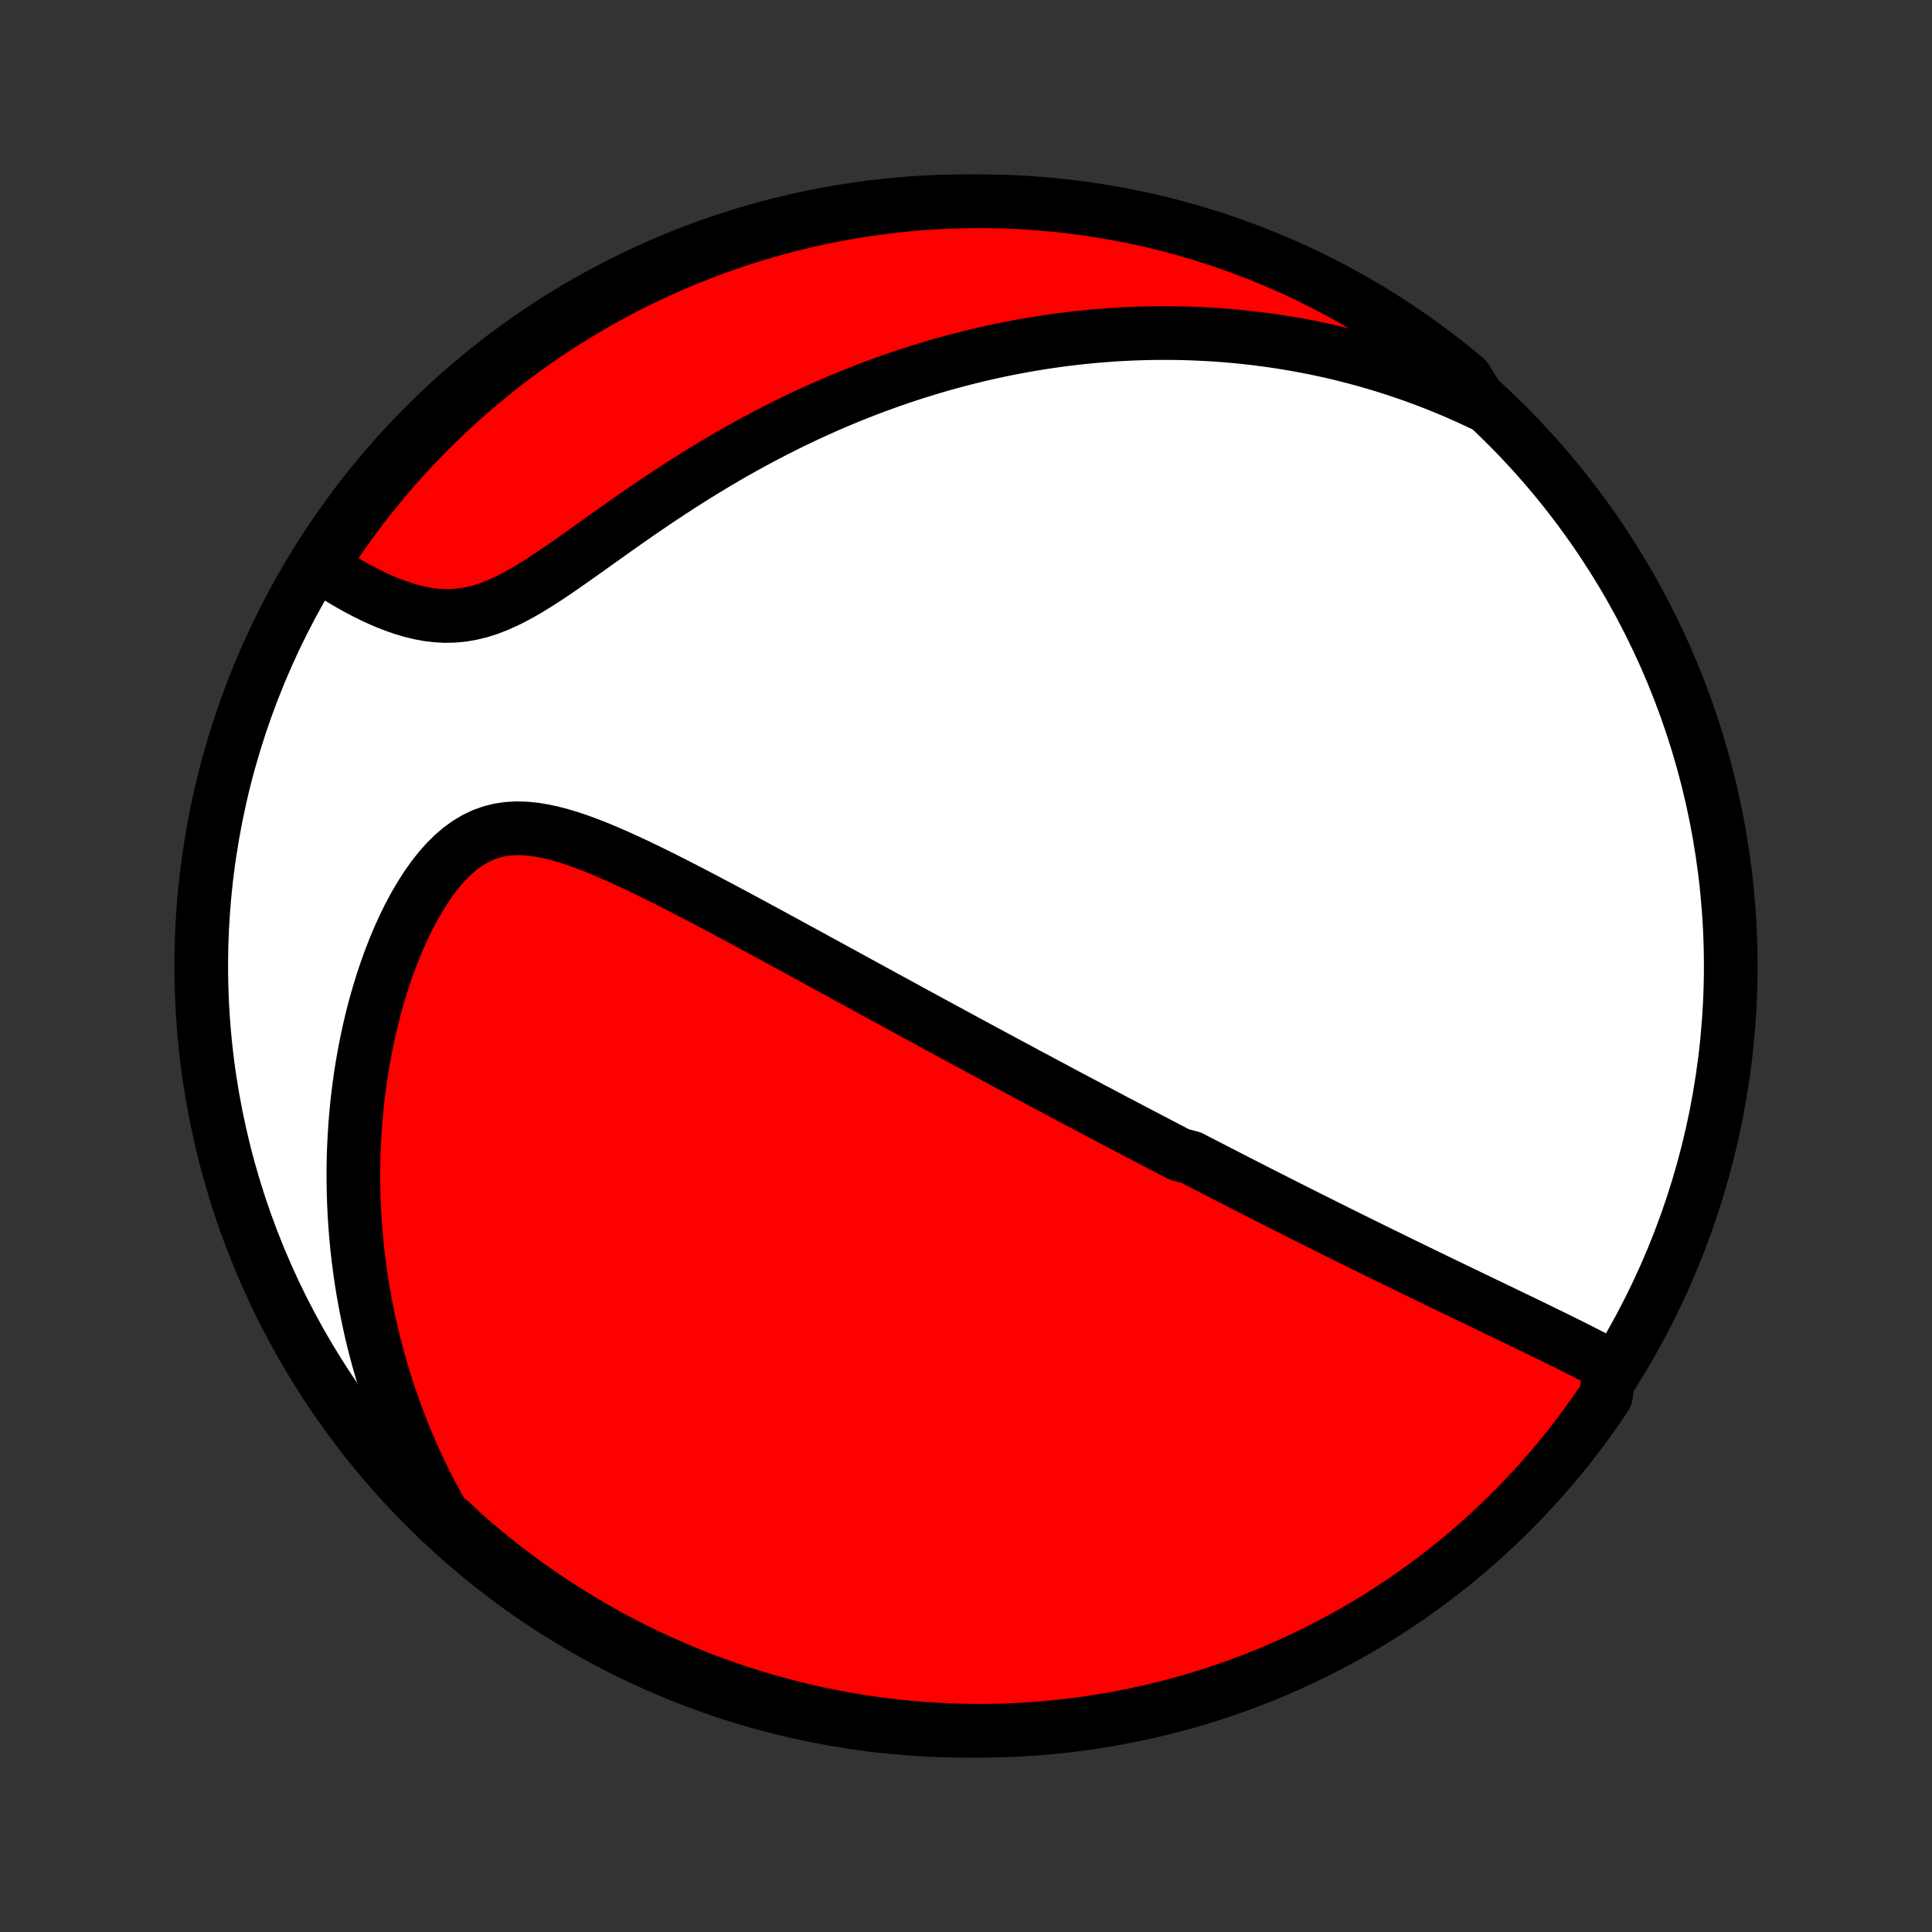<?xml version="1.0" encoding="utf-8" standalone="no"?>
<!DOCTYPE svg PUBLIC "-//W3C//DTD SVG 1.1//EN"
  "http://www.w3.org/Graphics/SVG/1.1/DTD/svg11.dtd">
<!-- Created with matplotlib (http://matplotlib.org/) -->
<svg height="72pt" version="1.1" viewBox="0 0 72 72" width="72pt" xmlns="http://www.w3.org/2000/svg" xmlns:xlink="http://www.w3.org/1999/xlink">
 <rect x="0" y="0" width="72" height="72" fill="#333333" stroke="none"/>
 <defs>
  <style type="text/css">
*{stroke-linecap:butt;stroke-linejoin:round;}
  </style>
 </defs>
 <g id="figure_1">
  <g id="patch_1">
   <path d="
M0 72
L72 72
L72 0
L0 0
z
" style="fill:none;"/>
  </g>
  <g id="axes_1">
   <g id="PatchCollection_1">
    <defs>
     <path d="
M36 -7.5
C43.558 -7.5 50.808 -10.503 56.153 -15.848
C61.497 -21.192 64.5 -28.442 64.5 -36
C64.5 -43.558 61.497 -50.808 56.153 -56.153
C50.808 -61.497 43.558 -64.5 36 -64.5
C28.442 -64.5 21.192 -61.497 15.848 -56.153
C10.503 -50.808 7.5 -43.558 7.5 -36
C7.5 -28.442 10.503 -21.192 15.848 -15.848
C21.192 -10.503 28.442 -7.5 36 -7.5
z
" id="C0_0_a811fe30f3"/>
     <path d="
M60.002 -21.097
L59.749 -21.233
L59.494 -21.368
L59.238 -21.501
L58.98 -21.633
L58.721 -21.764
L58.462 -21.894
L58.201 -22.023
L57.941 -22.152
L57.681 -22.279
L57.42 -22.406
L57.16 -22.533
L56.901 -22.658
L56.642 -22.783
L56.383 -22.908
L56.126 -23.032
L55.87 -23.155
L55.614 -23.278
L55.359 -23.401
L55.106 -23.523
L54.854 -23.644
L54.603 -23.765
L54.353 -23.885
L54.104 -24.005
L53.857 -24.124
L53.611 -24.243
L53.366 -24.362
L53.123 -24.48
L52.881 -24.597
L52.64 -24.714
L52.401 -24.831
L52.162 -24.947
L51.925 -25.063
L51.69 -25.178
L51.455 -25.293
L51.222 -25.407
L50.99 -25.522
L50.759 -25.635
L50.529 -25.749
L50.301 -25.862
L50.073 -25.975
L49.846 -26.087
L49.621 -26.2
L49.396 -26.311
L49.172 -26.423
L48.949 -26.535
L48.727 -26.646
L48.506 -26.757
L48.285 -26.868
L48.066 -26.979
L47.846 -27.09
L47.628 -27.2
L47.41 -27.311
L47.192 -27.421
L46.975 -27.531
L46.758 -27.642
L46.542 -27.752
L46.326 -27.862
L46.11 -27.973
L45.895 -28.083
L45.679 -28.194
L45.464 -28.304
L45.249 -28.415
L45.034 -28.526
L44.819 -28.637
L44.604 -28.748
L44.389 -28.86
L43.957 -28.972
L43.741 -29.084
L43.525 -29.197
L43.308 -29.309
L43.091 -29.423
L42.873 -29.536
L42.655 -29.651
L42.437 -29.765
L42.217 -29.88
L41.997 -29.996
L41.776 -30.112
L41.554 -30.228
L41.332 -30.346
L41.108 -30.464
L40.884 -30.582
L40.658 -30.701
L40.431 -30.822
L40.204 -30.942
L39.975 -31.064
L39.744 -31.186
L39.513 -31.309
L39.28 -31.434
L39.045 -31.559
L38.809 -31.685
L38.572 -31.812
L38.332 -31.94
L38.091 -32.069
L37.849 -32.199
L37.604 -32.33
L37.358 -32.463
L37.11 -32.596
L36.859 -32.731
L36.607 -32.867
L36.353 -33.004
L36.096 -33.143
L35.838 -33.283
L35.577 -33.424
L35.313 -33.567
L35.048 -33.711
L34.779 -33.857
L34.509 -34.004
L34.236 -34.152
L33.96 -34.302
L33.682 -34.454
L33.401 -34.607
L33.117 -34.762
L32.831 -34.918
L32.542 -35.076
L32.25 -35.236
L31.955 -35.397
L31.657 -35.559
L31.357 -35.724
L31.054 -35.889
L30.748 -36.057
L30.439 -36.225
L30.127 -36.396
L29.812 -36.567
L29.495 -36.74
L29.175 -36.915
L28.852 -37.09
L28.526 -37.267
L28.198 -37.444
L27.868 -37.623
L27.535 -37.802
L27.199 -37.982
L26.861 -38.162
L26.521 -38.342
L26.18 -38.523
L25.836 -38.702
L25.49 -38.881
L25.143 -39.059
L24.795 -39.235
L24.445 -39.41
L24.095 -39.581
L23.744 -39.75
L23.392 -39.914
L23.041 -40.074
L22.689 -40.228
L22.338 -40.376
L21.987 -40.515
L21.638 -40.645
L21.291 -40.764
L20.945 -40.87
L20.602 -40.961
L20.262 -41.035
L19.925 -41.091
L19.593 -41.124
L19.265 -41.134
L18.942 -41.117
L18.625 -41.071
L18.315 -40.995
L18.012 -40.888
L17.717 -40.748
L17.429 -40.577
L17.15 -40.375
L16.88 -40.143
L16.619 -39.884
L16.367 -39.599
L16.125 -39.29
L15.893 -38.961
L15.671 -38.614
L15.458 -38.25
L15.255 -37.872
L15.062 -37.481
L14.88 -37.08
L14.707 -36.67
L14.544 -36.252
L14.391 -35.828
L14.247 -35.398
L14.114 -34.964
L13.989 -34.527
L13.874 -34.087
L13.769 -33.646
L13.673 -33.203
L13.585 -32.76
L13.507 -32.317
L13.437 -31.874
L13.376 -31.433
L13.322 -30.992
L13.278 -30.553
L13.241 -30.117
L13.212 -29.683
L13.19 -29.251
L13.176 -28.822
L13.169 -28.396
L13.17 -27.973
L13.177 -27.553
L13.191 -27.137
L13.211 -26.725
L13.238 -26.316
L13.271 -25.911
L13.309 -25.509
L13.354 -25.112
L13.405 -24.718
L13.461 -24.329
L13.522 -23.943
L13.589 -23.561
L13.661 -23.184
L13.738 -22.81
L13.819 -22.44
L13.906 -22.075
L13.997 -21.713
L14.093 -21.355
L14.193 -21.001
L14.298 -20.651
L14.406 -20.304
L14.519 -19.962
L14.636 -19.623
L14.758 -19.288
L14.883 -18.956
L15.011 -18.628
L15.144 -18.304
L15.281 -17.983
L15.421 -17.665
L15.565 -17.351
L15.713 -17.04
L15.864 -16.733
L16.019 -16.428
L16.177 -16.127
L16.339 -15.829
L16.505 -15.534
L16.855 -15.242
L17.227 -14.888
L17.604 -14.557
L17.986 -14.233
L18.374 -13.915
L18.768 -13.604
L19.167 -13.3
L19.571 -13.002
L19.98 -12.712
L20.393 -12.429
L20.812 -12.153
L21.235 -11.884
L21.663 -11.623
L22.095 -11.369
L22.531 -11.122
L22.972 -10.883
L23.416 -10.652
L23.864 -10.429
L24.316 -10.213
L24.772 -10.005
L25.23 -9.805
L25.693 -9.613
L26.158 -9.429
L26.626 -9.253
L27.097 -9.086
L27.571 -8.926
L28.048 -8.775
L28.526 -8.632
L29.008 -8.497
L29.491 -8.371
L29.976 -8.253
L30.463 -8.144
L30.952 -8.043
L31.442 -7.951
L31.934 -7.867
L32.427 -7.792
L32.921 -7.725
L33.416 -7.667
L33.911 -7.617
L34.408 -7.577
L34.905 -7.545
L35.402 -7.521
L35.899 -7.506
L36.397 -7.5
L36.894 -7.503
L37.391 -7.514
L37.888 -7.534
L38.384 -7.563
L38.879 -7.6
L39.373 -7.646
L39.867 -7.7
L40.359 -7.764
L40.85 -7.835
L41.339 -7.916
L41.827 -8.005
L42.313 -8.102
L42.797 -8.208
L43.279 -8.322
L43.759 -8.445
L44.236 -8.576
L44.711 -8.716
L45.184 -8.864
L45.653 -9.02
L46.119 -9.184
L46.583 -9.357
L47.043 -9.538
L47.5 -9.726
L47.953 -9.923
L48.403 -10.128
L48.849 -10.34
L49.291 -10.561
L49.729 -10.789
L50.163 -11.025
L50.592 -11.268
L51.017 -11.519
L51.438 -11.777
L51.853 -12.043
L52.264 -12.316
L52.67 -12.597
L53.071 -12.884
L53.467 -13.178
L53.857 -13.48
L54.242 -13.788
L54.622 -14.103
L54.995 -14.425
L55.363 -14.753
L55.725 -15.088
L56.081 -15.429
L56.431 -15.776
L56.775 -16.13
L57.112 -16.489
L57.443 -16.855
L57.767 -17.227
L58.085 -17.604
L58.396 -17.986
L58.7 -18.374
L58.998 -18.768
L59.288 -19.167
L59.571 -19.571
L59.847 -19.98
z
" id="C0_1_22a01599ce"/>
     <path d="
M55.225 -56.938
L54.925 -57.08
L54.626 -57.217
L54.327 -57.349
L54.028 -57.477
L53.729 -57.6
L53.431 -57.719
L53.134 -57.833
L52.836 -57.944
L52.539 -58.05
L52.242 -58.152
L51.945 -58.251
L51.648 -58.345
L51.352 -58.436
L51.055 -58.523
L50.758 -58.606
L50.461 -58.686
L50.164 -58.762
L49.867 -58.835
L49.57 -58.904
L49.272 -58.969
L48.974 -59.032
L48.676 -59.091
L48.377 -59.146
L48.077 -59.198
L47.777 -59.247
L47.477 -59.293
L47.175 -59.335
L46.873 -59.374
L46.57 -59.41
L46.267 -59.443
L45.962 -59.472
L45.656 -59.498
L45.35 -59.521
L45.042 -59.54
L44.733 -59.556
L44.423 -59.569
L44.111 -59.579
L43.799 -59.585
L43.485 -59.588
L43.169 -59.587
L42.852 -59.583
L42.533 -59.575
L42.213 -59.564
L41.891 -59.549
L41.568 -59.531
L41.242 -59.508
L40.915 -59.482
L40.586 -59.453
L40.255 -59.419
L39.922 -59.381
L39.587 -59.34
L39.25 -59.294
L38.91 -59.244
L38.569 -59.19
L38.225 -59.131
L37.88 -59.068
L37.532 -59.001
L37.181 -58.928
L36.829 -58.852
L36.474 -58.77
L36.117 -58.683
L35.757 -58.591
L35.395 -58.495
L35.031 -58.393
L34.664 -58.285
L34.295 -58.172
L33.924 -58.054
L33.55 -57.93
L33.174 -57.8
L32.796 -57.664
L32.416 -57.523
L32.034 -57.375
L31.65 -57.221
L31.263 -57.061
L30.875 -56.894
L30.486 -56.721
L30.094 -56.542
L29.701 -56.356
L29.307 -56.164
L28.912 -55.965
L28.515 -55.759
L28.117 -55.547
L27.719 -55.329
L27.321 -55.105
L26.922 -54.874
L26.523 -54.637
L26.124 -54.394
L25.726 -54.146
L25.328 -53.892
L24.931 -53.634
L24.535 -53.371
L24.141 -53.105
L23.748 -52.835
L23.358 -52.563
L22.97 -52.289
L22.584 -52.015
L22.201 -51.742
L21.822 -51.471
L21.445 -51.204
L21.072 -50.942
L20.703 -50.688
L20.337 -50.444
L19.975 -50.212
L19.618 -49.995
L19.264 -49.796
L18.915 -49.616
L18.569 -49.459
L18.228 -49.325
L17.89 -49.217
L17.557 -49.136
L17.227 -49.08
L16.901 -49.05
L16.579 -49.044
L16.261 -49.062
L15.947 -49.1
L15.637 -49.158
L15.332 -49.232
L15.031 -49.321
L14.734 -49.423
L14.443 -49.535
L14.156 -49.658
L13.874 -49.788
L13.597 -49.926
L13.326 -50.069
L13.06 -50.217
L12.799 -50.369
L12.544 -50.523
L12.294 -50.681
L12.05 -50.84
L12.046 -51.001
L12.319 -51.441
L12.599 -51.857
L12.887 -52.268
L13.181 -52.674
L13.483 -53.075
L13.791 -53.47
L14.106 -53.861
L14.428 -54.246
L14.756 -54.625
L15.091 -54.999
L15.432 -55.367
L15.78 -55.728
L16.133 -56.084
L16.493 -56.434
L16.858 -56.778
L17.23 -57.115
L17.607 -57.446
L17.99 -57.77
L18.378 -58.088
L18.771 -58.399
L19.17 -58.703
L19.574 -59
L19.983 -59.291
L20.397 -59.574
L20.816 -59.85
L21.239 -60.118
L21.667 -60.38
L22.099 -60.633
L22.535 -60.88
L22.976 -61.119
L23.42 -61.35
L23.868 -61.573
L24.32 -61.789
L24.776 -61.997
L25.235 -62.197
L25.697 -62.389
L26.162 -62.572
L26.63 -62.748
L27.102 -62.916
L27.575 -63.075
L28.052 -63.226
L28.531 -63.369
L29.012 -63.504
L29.495 -63.63
L29.98 -63.748
L30.468 -63.857
L30.956 -63.958
L31.447 -64.05
L31.938 -64.134
L32.431 -64.209
L32.925 -64.276
L33.42 -64.334
L33.916 -64.383
L34.412 -64.424
L34.909 -64.456
L35.406 -64.479
L35.904 -64.494
L36.401 -64.5
L36.898 -64.497
L37.395 -64.486
L37.892 -64.466
L38.388 -64.437
L38.883 -64.4
L39.378 -64.354
L39.871 -64.299
L40.363 -64.236
L40.854 -64.164
L41.344 -64.084
L41.831 -63.995
L42.317 -63.897
L42.801 -63.791
L43.283 -63.677
L43.763 -63.554
L44.24 -63.422
L44.715 -63.283
L45.188 -63.135
L45.657 -62.978
L46.124 -62.814
L46.587 -62.641
L47.047 -62.461
L47.504 -62.272
L47.957 -62.075
L48.407 -61.87
L48.853 -61.658
L49.295 -61.437
L49.733 -61.209
L50.167 -60.973
L50.596 -60.73
L51.021 -60.479
L51.441 -60.22
L51.857 -59.954
L52.268 -59.681
L52.674 -59.401
L53.075 -59.113
L53.47 -58.819
L53.861 -58.517
L54.246 -58.209
L54.625 -57.894
z
" id="C0_2_1fa6a15393"/>
    </defs>
    <g clip-path="url(#p1bffca34e9)">
     <use style="fill:#ffffff;stroke:#000000;stroke-width:2.0;" x="0.0" xlink:href="#C0_0_a811fe30f3" y="72.0"/>
    </g>
    <g clip-path="url(#p1bffca34e9)">
     <use style="fill:#ff0000;stroke:#000000;stroke-width:2.0;" x="0.0" xlink:href="#C0_1_22a01599ce" y="72.0"/>
    </g>
    <g clip-path="url(#p1bffca34e9)">
     <use style="fill:#ff0000;stroke:#000000;stroke-width:2.0;" x="0.0" xlink:href="#C0_2_1fa6a15393" y="72.0"/>
    </g>
   </g>
  </g>
 </g>
 <defs>
  <clipPath id="p1bffca34e9">
   <rect height="72.0" width="72.0" x="0.0" y="0.0"/>
  </clipPath>
 </defs>
</svg>
